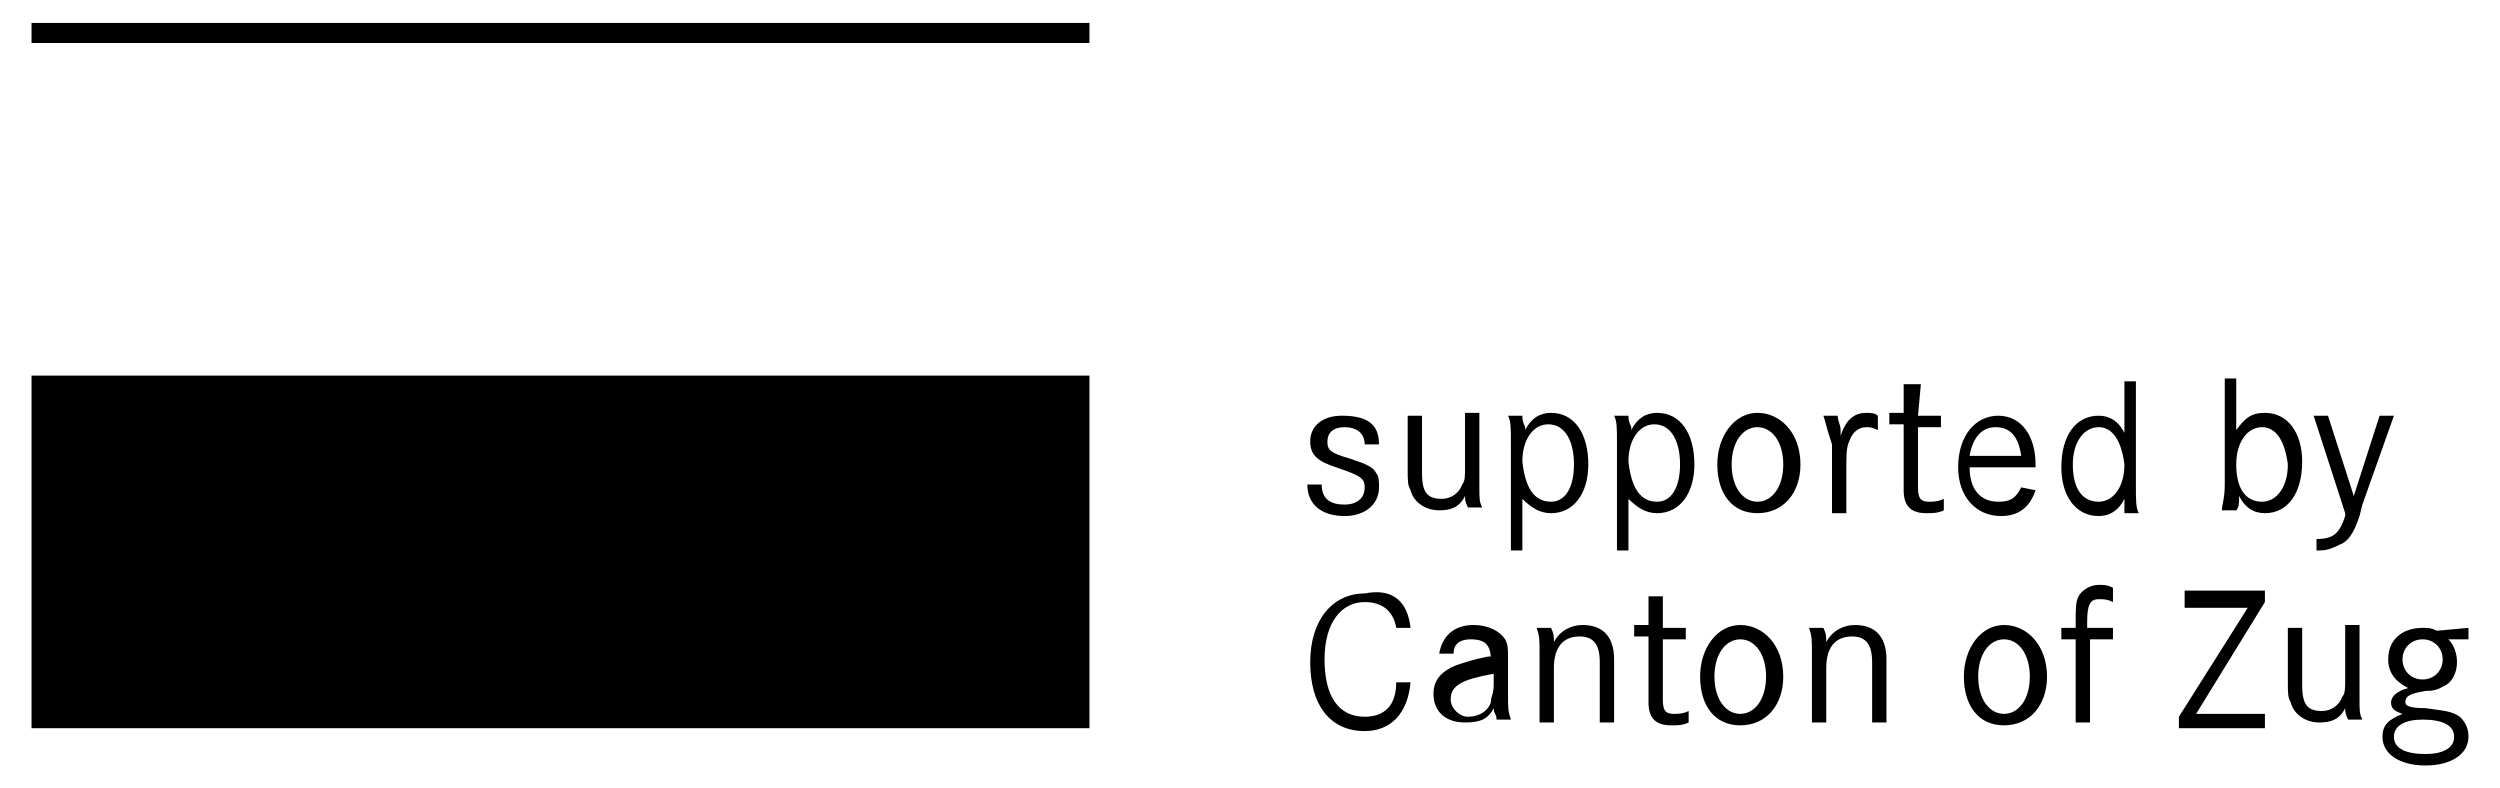 <?xml version="1.0" encoding="utf-8"?>
<!-- Generator: Adobe Illustrator 21.1.0, SVG Export Plug-In . SVG Version: 6.00 Build 0)  -->
<svg version="1.1" id="Unterstützt" xmlns="http://www.w3.org/2000/svg" xmlns:xlink="http://www.w3.org/1999/xlink" x="0px"
	 y="0px" viewBox="0 0 87.2 27.5" style="enable-background:new 0 0 87.2 27.5;" xml:space="preserve">
<style type="text/css">
	.st0{display:none;}
	.st1{display:inline;}
</style>
<g>
	<g>
		<path d="M1.1,25.4H38V13.1H1.1V25.4z M1.1,0.8v0.7H38V0.8H1.1z"/>
	</g>
	<g>
		<path d="M48.1,15.5h-0.5c0-0.4-0.3-0.6-0.7-0.6c-0.4,0-0.6,0.2-0.6,0.5c0,0.3,0.1,0.4,0.8,0.6c0.6,0.2,0.8,0.3,0.9,0.5
			c0.1,0.1,0.1,0.3,0.1,0.5c0,0.6-0.5,1-1.2,1c-0.8,0-1.3-0.4-1.3-1.1v0h0.5c0,0.5,0.3,0.7,0.8,0.7c0.4,0,0.7-0.2,0.7-0.6
			c0-0.3-0.1-0.4-1-0.7c-0.6-0.2-0.9-0.4-0.9-0.9c0-0.6,0.5-0.9,1.1-0.9C47.7,14.5,48.1,14.8,48.1,15.5z"/>
		<path d="M49.1,14.5h0.5v2c0,0.7,0.2,0.9,0.7,0.9c0.3,0,0.6-0.2,0.7-0.5c0.1-0.1,0.1-0.3,0.1-0.6v-1.9h0.5v2.3v0.3
			c0,0.4,0,0.5,0.1,0.7h-0.5c-0.1-0.2-0.1-0.3-0.1-0.4c-0.2,0.4-0.5,0.5-0.9,0.5c-0.5,0-0.9-0.3-1-0.7c-0.1-0.2-0.1-0.3-0.1-0.7
			V14.5z"/>
		<path d="M52.7,19.2v-3.7c0-0.6,0-0.8-0.1-1h0.5c0,0.1,0,0.2,0.1,0.4l0,0.1c0.2-0.4,0.5-0.6,0.9-0.6c0.8,0,1.3,0.7,1.3,1.8
			c0,1-0.5,1.7-1.3,1.7c-0.4,0-0.7-0.2-1-0.5v1.8H52.7z M54.1,17.5c0.5,0,0.8-0.5,0.8-1.3c0-0.8-0.3-1.4-0.9-1.4
			c-0.5,0-0.9,0.5-0.9,1.3C53.2,17,53.5,17.5,54.1,17.5z"/>
		<path d="M56.4,19.2v-3.7c0-0.6,0-0.8-0.1-1h0.5c0,0.1,0,0.2,0.1,0.4l0,0.1c0.2-0.4,0.5-0.6,0.9-0.6c0.8,0,1.3,0.7,1.3,1.8
			c0,1-0.5,1.7-1.3,1.7c-0.4,0-0.7-0.2-1-0.5v1.8H56.4z M57.8,17.5c0.5,0,0.8-0.5,0.8-1.3c0-0.8-0.3-1.4-0.9-1.4
			c-0.5,0-0.9,0.5-0.9,1.3C56.9,17,57.2,17.5,57.8,17.5z"/>
		<path d="M59.9,16.2c0-1,0.6-1.8,1.4-1.8s1.5,0.7,1.5,1.8c0,1-0.6,1.7-1.5,1.7S59.9,17.2,59.9,16.2z M60.4,16.2
			c0,0.8,0.4,1.3,0.9,1.3s0.9-0.5,0.9-1.3c0-0.8-0.4-1.3-0.9-1.3S60.4,15.4,60.4,16.2z"/>
		<path d="M63.6,14.5h0.5c0,0.2,0.1,0.3,0.1,0.5c0,0,0,0.1,0,0.2c0.2-0.6,0.5-0.8,0.9-0.8c0.1,0,0.3,0,0.4,0.1V15
			c-0.2-0.1-0.3-0.1-0.4-0.1c-0.3,0-0.5,0.2-0.6,0.5c-0.1,0.2-0.1,0.5-0.1,1v1.5h-0.5v-2.2v-0.2C63.7,14.9,63.7,14.8,63.6,14.5z"/>
		<path d="M66.9,14.5h0.8l0,0.4h-0.8l0,1.7v0.3V17c0,0.4,0.1,0.5,0.4,0.5c0.1,0,0.3,0,0.5-0.1l0,0.4c-0.2,0.1-0.4,0.1-0.6,0.1
			c-0.5,0-0.8-0.2-0.8-0.8c0-0.1,0-0.2,0-0.3c0-0.1,0-0.2,0-0.3l0-1.7h-0.5l0-0.4h0.5l0-1H67L66.9,14.5z"/>
		<path d="M71,16.3h-2.3c0,0.8,0.4,1.2,1,1.2c0.4,0,0.6-0.1,0.8-0.5l0.5,0.1c-0.2,0.6-0.6,0.9-1.2,0.9c-0.9,0-1.5-0.7-1.5-1.7
			c0-1.1,0.6-1.8,1.4-1.8c0.8,0,1.3,0.7,1.3,1.7C71,16.2,71,16.2,71,16.3z M70.5,15.9c-0.1-0.7-0.4-1-0.9-1c-0.5,0-0.8,0.4-0.9,1
			H70.5z"/>
		<path d="M74.5,13.2v3.7c0,0.6,0,0.8,0.1,1h-0.5c0-0.1,0-0.2,0-0.4c0,0,0-0.1,0-0.1c-0.2,0.4-0.5,0.6-0.9,0.6
			c-0.8,0-1.3-0.7-1.3-1.7c0-1.1,0.5-1.8,1.3-1.8c0.4,0,0.7,0.2,0.9,0.6v-1.8H74.5z M73.2,14.9c-0.5,0-0.9,0.5-0.9,1.3
			c0,0.8,0.3,1.3,0.9,1.3c0.5,0,0.9-0.5,0.9-1.3C74,15.4,73.7,14.9,73.2,14.9z"/>
		<path d="M77.5,13.2H78V15c0.3-0.4,0.5-0.6,1-0.6c0.8,0,1.3,0.7,1.3,1.7c0,1.1-0.5,1.8-1.3,1.8c-0.4,0-0.7-0.2-0.9-0.6
			c0,0,0,0.1,0,0.1c0,0.1,0,0.3-0.1,0.4h-0.5c0-0.2,0.1-0.4,0.1-0.9V13.2z M78.9,14.9c-0.5,0-0.9,0.5-0.9,1.3c0,0.8,0.3,1.3,0.9,1.3
			c0.5,0,0.9-0.5,0.9-1.3C79.7,15.4,79.4,14.9,78.9,14.9z"/>
		<path d="M80.7,14.5h0.5l0.9,2.8l0.9-2.8h0.5l-1.1,3.1l-0.1,0.4c-0.2,0.6-0.4,0.9-0.7,1c-0.2,0.1-0.4,0.2-0.7,0.2c0,0-0.1,0-0.1,0
			v-0.4h0c0.6,0,0.8-0.2,1-0.8l0-0.1L80.7,14.5z"/>
		<path d="M49.2,21.9h-0.5c-0.1-0.6-0.5-0.9-1.1-0.9c-0.8,0-1.4,0.7-1.4,2s0.5,2,1.4,2c0.7,0,1.1-0.4,1.1-1.2h0.5
			c-0.1,1.1-0.7,1.7-1.6,1.7c-1.2,0-1.9-0.9-1.9-2.4s0.8-2.4,1.9-2.4C48.6,20.5,49.1,21,49.2,21.9z"/>
		<path d="M50.7,22.8h-0.5c0.1-0.6,0.5-1,1.2-1c0.5,0,0.9,0.2,1.1,0.5c0.1,0.2,0.1,0.3,0.1,0.7v1.2c0,0.5,0,0.6,0.1,0.9h-0.5
			c0-0.2-0.1-0.2-0.1-0.4c-0.2,0.4-0.5,0.5-1,0.5c-0.7,0-1.1-0.4-1.1-1c0-0.5,0.3-0.8,0.8-1c0.3-0.1,0.6-0.2,1.1-0.3l0.1,0V23
			c0-0.5-0.2-0.7-0.7-0.7C51,22.3,50.7,22.4,50.7,22.8z M52.1,23.5c-1.1,0.2-1.5,0.4-1.5,0.9c0,0.3,0.3,0.6,0.6,0.6
			c0.4,0,0.7-0.2,0.8-0.5c0-0.2,0.1-0.3,0.1-0.6V23.5z"/>
		<path d="M53.6,21.9h0.5c0.1,0.2,0.1,0.3,0.1,0.5c0.2-0.4,0.6-0.6,1-0.6c0.7,0,1.1,0.4,1.1,1.2v0.3v1.9h-0.5v-1.9v-0.2
			c0-0.6-0.2-0.9-0.7-0.9c-0.6,0-0.9,0.4-0.9,1.1v1.9h-0.5v-2.2v-0.2C53.7,22.3,53.7,22.2,53.6,21.9z"/>
		<path d="M58,21.9h0.8l0,0.4H58l0,1.7v0.3v0.1c0,0.4,0.1,0.5,0.4,0.5c0.1,0,0.3,0,0.5-0.1l0,0.4c-0.2,0.1-0.4,0.1-0.6,0.1
			c-0.5,0-0.8-0.2-0.8-0.8c0-0.1,0-0.2,0-0.3c0-0.1,0-0.2,0-0.3l0-1.7H57l0-0.4h0.5l0-1H58L58,21.9z"/>
		<path d="M59.3,23.6c0-1,0.6-1.8,1.4-1.8s1.5,0.7,1.5,1.8c0,1-0.6,1.7-1.5,1.7S59.3,24.6,59.3,23.6z M59.8,23.6
			c0,0.8,0.4,1.3,0.9,1.3s0.9-0.5,0.9-1.3c0-0.8-0.4-1.3-0.9-1.3S59.8,22.8,59.8,23.6z"/>
		<path d="M63.1,21.9h0.5c0.1,0.2,0.1,0.3,0.1,0.5c0.2-0.4,0.6-0.6,1-0.6c0.7,0,1.1,0.4,1.1,1.2v0.3v1.9h-0.5v-1.9v-0.2
			c0-0.6-0.2-0.9-0.7-0.9c-0.6,0-0.9,0.4-0.9,1.1v1.9h-0.5v-2.2v-0.2C63.2,22.3,63.2,22.2,63.1,21.9z"/>
		<path d="M68.5,23.6c0-1,0.6-1.8,1.4-1.8s1.5,0.7,1.5,1.8c0,1-0.6,1.7-1.5,1.7S68.5,24.6,68.5,23.6z M69,23.6
			c0,0.8,0.4,1.3,0.9,1.3s0.9-0.5,0.9-1.3c0-0.8-0.4-1.3-0.9-1.3S69,22.8,69,23.6z"/>
		<path d="M72.9,21.9h0.8v0.4h-0.8v2.9h-0.5v-2.9h-0.5v-0.4h0.5v-0.2c0-0.5,0-0.7,0.1-0.9c0.1-0.2,0.4-0.4,0.7-0.4
			c0.2,0,0.3,0,0.5,0.1v0.5c-0.2-0.1-0.3-0.1-0.5-0.1c-0.3,0-0.4,0.2-0.4,0.8V21.9z"/>
		<path d="M76.2,20.6H79V21l-2.4,3.9H79v0.5h-3v-0.4l2.4-3.8h-2.2V20.6z"/>
		<path d="M79.8,21.9h0.5v2c0,0.7,0.2,0.9,0.7,0.9c0.3,0,0.6-0.2,0.7-0.5c0.1-0.1,0.1-0.3,0.1-0.6v-1.9h0.5v2.3v0.3
			c0,0.4,0,0.5,0.1,0.7h-0.5c-0.1-0.2-0.1-0.3-0.1-0.4c-0.2,0.4-0.5,0.5-0.9,0.5c-0.5,0-0.9-0.3-1-0.7c-0.1-0.2-0.1-0.3-0.1-0.7
			V21.9z"/>
		<path d="M86.1,21.9v0.4l-0.7,0c0.2,0.2,0.3,0.5,0.3,0.8c0,0.4-0.2,0.7-0.4,0.8c-0.2,0.1-0.3,0.2-0.7,0.2c-0.6,0.1-0.7,0.2-0.7,0.4
			c0,0.1,0.1,0.2,0.7,0.2c0.7,0.1,0.9,0.1,1.2,0.3c0.2,0.2,0.3,0.4,0.3,0.7c0,0.6-0.6,1-1.5,1c-0.9,0-1.5-0.4-1.5-1
			c0-0.4,0.2-0.6,0.7-0.8c-0.3-0.1-0.4-0.2-0.4-0.4c0-0.2,0.2-0.4,0.6-0.5c-0.4-0.2-0.7-0.5-0.7-1c0-0.7,0.5-1.1,1.2-1.1
			c0.2,0,0.3,0,0.5,0.1L86.1,21.9z M84.5,25.1c-0.6,0-1,0.2-1,0.6c0,0.4,0.4,0.6,1.1,0.6c0.6,0,1-0.2,1-0.6
			C85.6,25.3,85.2,25.1,84.5,25.1z M84.5,22.3c-0.4,0-0.7,0.3-0.7,0.7c0,0.4,0.3,0.7,0.7,0.7c0.4,0,0.7-0.3,0.7-0.7
			C85.2,22.6,84.9,22.3,84.5,22.3z"/>
	</g>
</g>
</svg>
